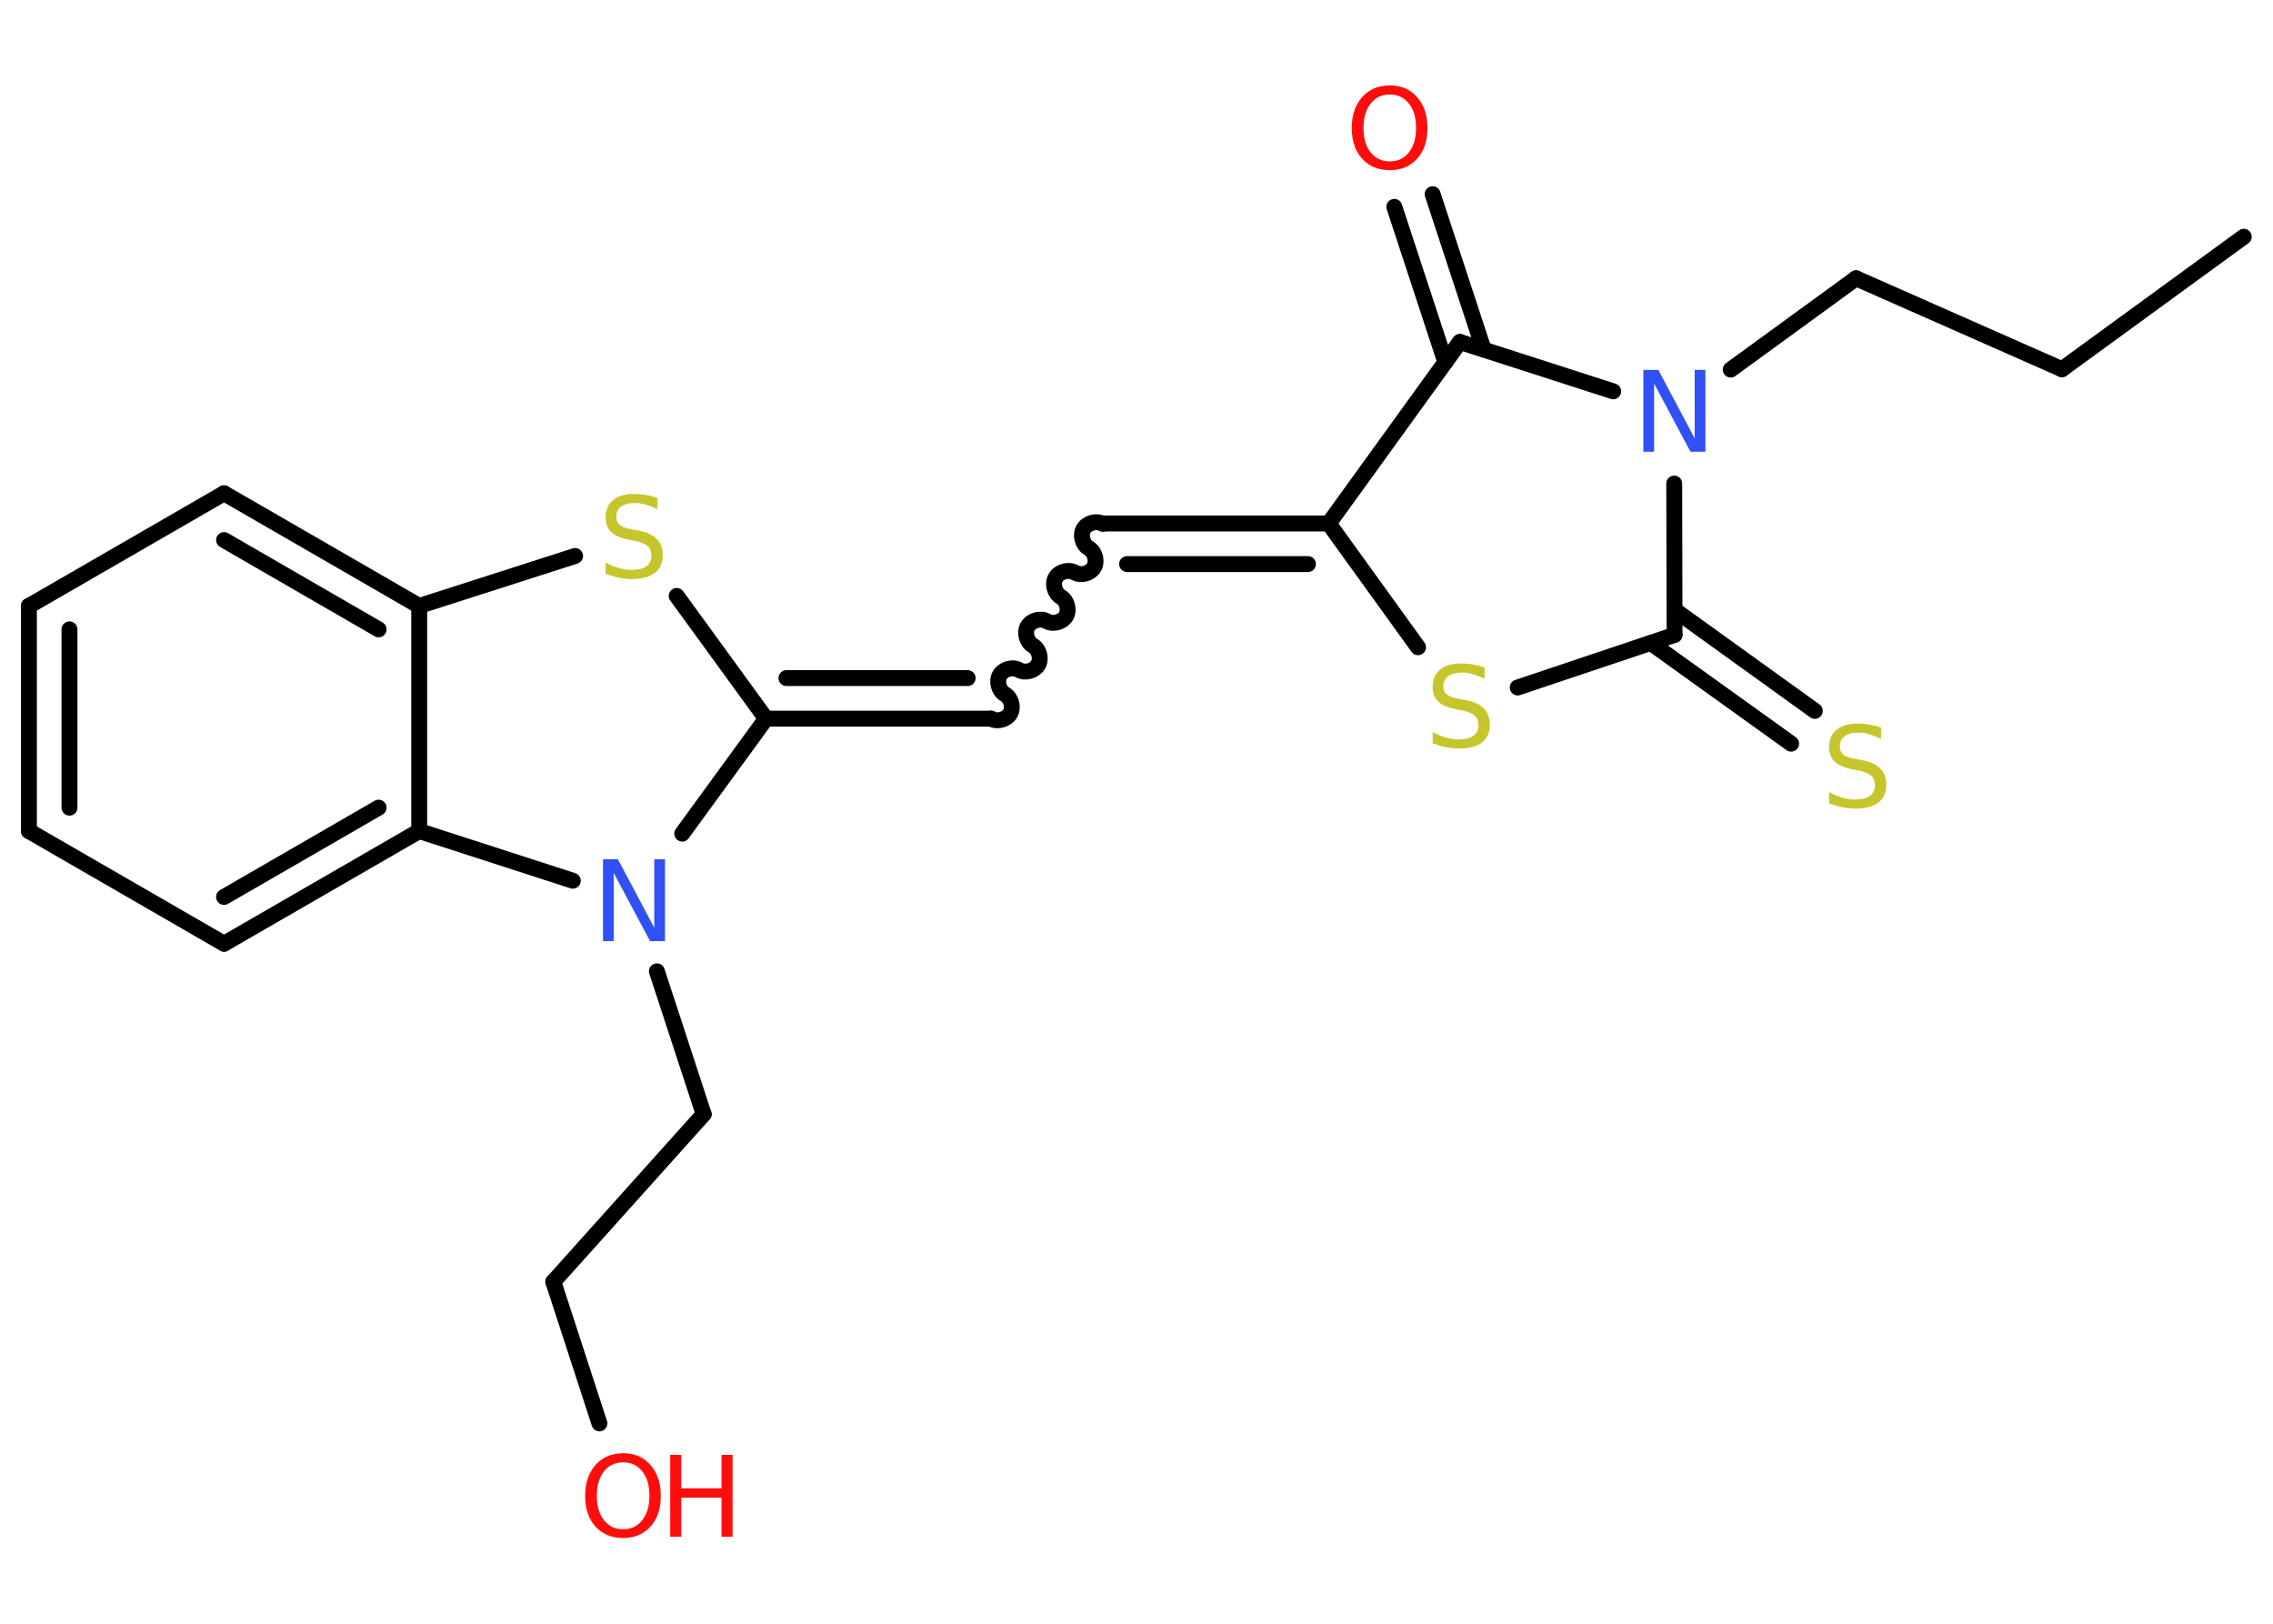 <?xml version='1.0' encoding='UTF-8'?>
<!DOCTYPE svg PUBLIC "-//W3C//DTD SVG 1.1//EN" "http://www.w3.org/Graphics/SVG/1.1/DTD/svg11.dtd">
<svg version='1.2' xmlns='http://www.w3.org/2000/svg' xmlns:xlink='http://www.w3.org/1999/xlink' width='70.0mm' height='50.0mm' viewBox='0 0 70.0 50.0'>
  <desc>Generated by the Chemistry Development Kit (http://github.com/cdk)</desc>
  <g stroke-linecap='round' stroke-linejoin='round' stroke='#000000' stroke-width='.49' fill='#FF0D0D'>
    <rect x='.0' y='.0' width='70.0' height='50.0' fill='#FFFFFF' stroke='none'/>
    <g id='mol1' class='mol'>
      <line id='mol1bnd1' class='bond' x1='69.1' y1='7.29' x2='63.5' y2='11.37'/>
      <line id='mol1bnd2' class='bond' x1='63.5' y1='11.37' x2='57.16' y2='8.57'/>
      <line id='mol1bnd3' class='bond' x1='57.16' y1='8.57' x2='53.3' y2='11.38'/>
      <line id='mol1bnd4' class='bond' x1='49.68' y1='12.05' x2='44.96' y2='10.53'/>
      <g id='mol1bnd5' class='bond'>
        <line x1='44.51' y1='11.15' x2='42.94' y2='6.37'/>
        <line x1='45.69' y1='10.76' x2='44.12' y2='5.98'/>
      </g>
      <line id='mol1bnd6' class='bond' x1='44.96' y1='10.53' x2='40.92' y2='16.12'/>
      <g id='mol1bnd7' class='bond'>
        <line x1='33.99' y1='16.12' x2='40.92' y2='16.12'/>
        <line x1='34.71' y1='17.37' x2='40.28' y2='17.37'/>
      </g>
      <path id='mol1bnd8' class='bond' d='M30.52 22.13c.19 .11 .48 .03 .59 -.16c.11 -.19 .03 -.48 -.16 -.59c-.19 -.11 -.27 -.4 -.16 -.59c.11 -.19 .4 -.27 .59 -.16c.19 .11 .48 .03 .59 -.16c.11 -.19 .03 -.48 -.16 -.59c-.19 -.11 -.27 -.4 -.16 -.59c.11 -.19 .4 -.27 .59 -.16c.19 .11 .48 .03 .59 -.16c.11 -.19 .03 -.48 -.16 -.59c-.19 -.11 -.27 -.4 -.16 -.59c.11 -.19 .4 -.27 .59 -.16c.19 .11 .48 .03 .59 -.16c.11 -.19 .03 -.48 -.16 -.59c-.19 -.11 -.27 -.4 -.16 -.59c.11 -.19 .4 -.27 .59 -.16' fill='none' stroke='#000000' stroke-width='.49'/>
      <g id='mol1bnd9' class='bond'>
        <line x1='30.52' y1='22.13' x2='23.59' y2='22.13'/>
        <line x1='29.8' y1='20.88' x2='24.22' y2='20.88'/>
      </g>
      <line id='mol1bnd10' class='bond' x1='23.59' y1='22.13' x2='20.84' y2='18.35'/>
      <line id='mol1bnd11' class='bond' x1='17.71' y1='17.12' x2='12.91' y2='18.66'/>
      <g id='mol1bnd12' class='bond'>
        <line x1='12.91' y1='18.66' x2='6.9' y2='15.19'/>
        <line x1='11.66' y1='19.38' x2='6.9' y2='16.63'/>
      </g>
      <line id='mol1bnd13' class='bond' x1='6.9' y1='15.19' x2='.89' y2='18.66'/>
      <g id='mol1bnd14' class='bond'>
        <line x1='.89' y1='18.66' x2='.89' y2='25.59'/>
        <line x1='2.14' y1='19.38' x2='2.14' y2='24.87'/>
      </g>
      <line id='mol1bnd15' class='bond' x1='.89' y1='25.59' x2='6.9' y2='29.06'/>
      <g id='mol1bnd16' class='bond'>
        <line x1='6.9' y1='29.06' x2='12.91' y2='25.59'/>
        <line x1='6.9' y1='27.62' x2='11.66' y2='24.87'/>
      </g>
      <line id='mol1bnd17' class='bond' x1='12.91' y1='18.66' x2='12.91' y2='25.59'/>
      <line id='mol1bnd18' class='bond' x1='12.91' y1='25.59' x2='17.64' y2='27.12'/>
      <line id='mol1bnd19' class='bond' x1='23.59' y1='22.13' x2='21.01' y2='25.67'/>
      <line id='mol1bnd20' class='bond' x1='20.23' y1='29.91' x2='21.67' y2='34.31'/>
      <line id='mol1bnd21' class='bond' x1='21.67' y1='34.31' x2='17.04' y2='39.47'/>
      <line id='mol1bnd22' class='bond' x1='17.04' y1='39.47' x2='18.46' y2='43.83'/>
      <line id='mol1bnd23' class='bond' x1='40.92' y1='16.12' x2='43.67' y2='19.93'/>
      <line id='mol1bnd24' class='bond' x1='46.74' y1='21.17' x2='51.57' y2='19.55'/>
      <line id='mol1bnd25' class='bond' x1='51.56' y1='14.89' x2='51.57' y2='19.55'/>
      <g id='mol1bnd26' class='bond'>
        <line x1='51.57' y1='18.78' x2='55.89' y2='21.89'/>
        <line x1='50.84' y1='19.8' x2='55.16' y2='22.9'/>
      </g>
      <path id='mol1atm4' class='atom' d='M50.61 11.39h.46l1.12 2.11v-2.11h.33v2.52h-.46l-1.12 -2.1v2.1h-.33v-2.52z' stroke='none' fill='#3050F8'/>
      <path id='mol1atm6' class='atom' d='M42.8 2.91q-.37 .0 -.59 .28q-.22 .28 -.22 .75q.0 .48 .22 .75q.22 .28 .59 .28q.37 .0 .59 -.28q.22 -.28 .22 -.75q.0 -.48 -.22 -.75q-.22 -.28 -.59 -.28zM42.8 2.63q.53 .0 .84 .36q.32 .36 .32 .95q.0 .6 -.32 .95q-.32 .35 -.84 .35q-.53 .0 -.85 -.35q-.32 -.35 -.32 -.95q.0 -.59 .32 -.95q.32 -.36 .85 -.36z' stroke='none'/>
      <path id='mol1atm11' class='atom' d='M20.25 15.35v.33q-.19 -.09 -.36 -.14q-.17 -.05 -.33 -.05q-.28 .0 -.43 .11q-.15 .11 -.15 .31q.0 .17 .1 .25q.1 .09 .38 .14l.21 .04q.38 .07 .56 .26q.18 .18 .18 .49q.0 .37 -.24 .55q-.24 .19 -.72 .19q-.18 .0 -.38 -.04q-.2 -.04 -.42 -.12v-.35q.21 .12 .41 .17q.2 .06 .39 .06q.29 .0 .45 -.11q.16 -.11 .16 -.33q.0 -.19 -.11 -.29q-.11 -.1 -.37 -.16l-.21 -.04q-.38 -.07 -.55 -.24q-.17 -.16 -.17 -.45q.0 -.34 .23 -.53q.23 -.19 .65 -.19q.17 .0 .36 .03q.18 .03 .38 .1z' stroke='none' fill='#C6C62C'/>
      <path id='mol1atm18' class='atom' d='M18.57 26.46h.46l1.12 2.11v-2.11h.33v2.52h-.46l-1.12 -2.1v2.1h-.33v-2.52z' stroke='none' fill='#3050F8'/>
      <g id='mol1atm21' class='atom'>
        <path d='M19.19 45.03q-.37 .0 -.59 .28q-.22 .28 -.22 .75q.0 .48 .22 .75q.22 .28 .59 .28q.37 .0 .59 -.28q.22 -.28 .22 -.75q.0 -.48 -.22 -.75q-.22 -.28 -.59 -.28zM19.19 44.75q.53 .0 .84 .36q.32 .36 .32 .95q.0 .6 -.32 .95q-.32 .35 -.84 .35q-.53 .0 -.85 -.35q-.32 -.35 -.32 -.95q.0 -.59 .32 -.95q.32 -.36 .85 -.36z' stroke='none'/>
        <path d='M20.64 44.8h.34v1.03h1.24v-1.03h.34v2.52h-.34v-1.2h-1.24v1.2h-.34v-2.52z' stroke='none'/>
      </g>
      <path id='mol1atm22' class='atom' d='M45.72 20.57v.33q-.19 -.09 -.36 -.14q-.17 -.05 -.33 -.05q-.28 .0 -.43 .11q-.15 .11 -.15 .31q.0 .17 .1 .25q.1 .09 .38 .14l.21 .04q.38 .07 .56 .26q.18 .18 .18 .49q.0 .37 -.24 .55q-.24 .19 -.72 .19q-.18 .0 -.38 -.04q-.2 -.04 -.42 -.12v-.35q.21 .12 .41 .17q.2 .06 .39 .06q.29 .0 .45 -.11q.16 -.11 .16 -.33q.0 -.19 -.11 -.29q-.11 -.1 -.37 -.16l-.21 -.04q-.38 -.07 -.55 -.24q-.17 -.16 -.17 -.45q.0 -.34 .23 -.53q.23 -.19 .65 -.19q.17 .0 .36 .03q.18 .03 .38 .1z' stroke='none' fill='#C6C62C'/>
      <path id='mol1atm24' class='atom' d='M57.93 22.42v.33q-.19 -.09 -.36 -.14q-.17 -.05 -.33 -.05q-.28 .0 -.43 .11q-.15 .11 -.15 .31q.0 .17 .1 .25q.1 .09 .38 .14l.21 .04q.38 .07 .56 .26q.18 .18 .18 .49q.0 .37 -.24 .55q-.24 .19 -.72 .19q-.18 .0 -.38 -.04q-.2 -.04 -.42 -.12v-.35q.21 .12 .41 .17q.2 .06 .39 .06q.29 .0 .45 -.11q.16 -.11 .16 -.33q.0 -.19 -.11 -.29q-.11 -.1 -.37 -.16l-.21 -.04q-.38 -.07 -.55 -.24q-.17 -.16 -.17 -.45q.0 -.34 .23 -.53q.23 -.19 .65 -.19q.17 .0 .36 .03q.18 .03 .38 .1z' stroke='none' fill='#C6C62C'/>
    </g>
  </g>
</svg>
